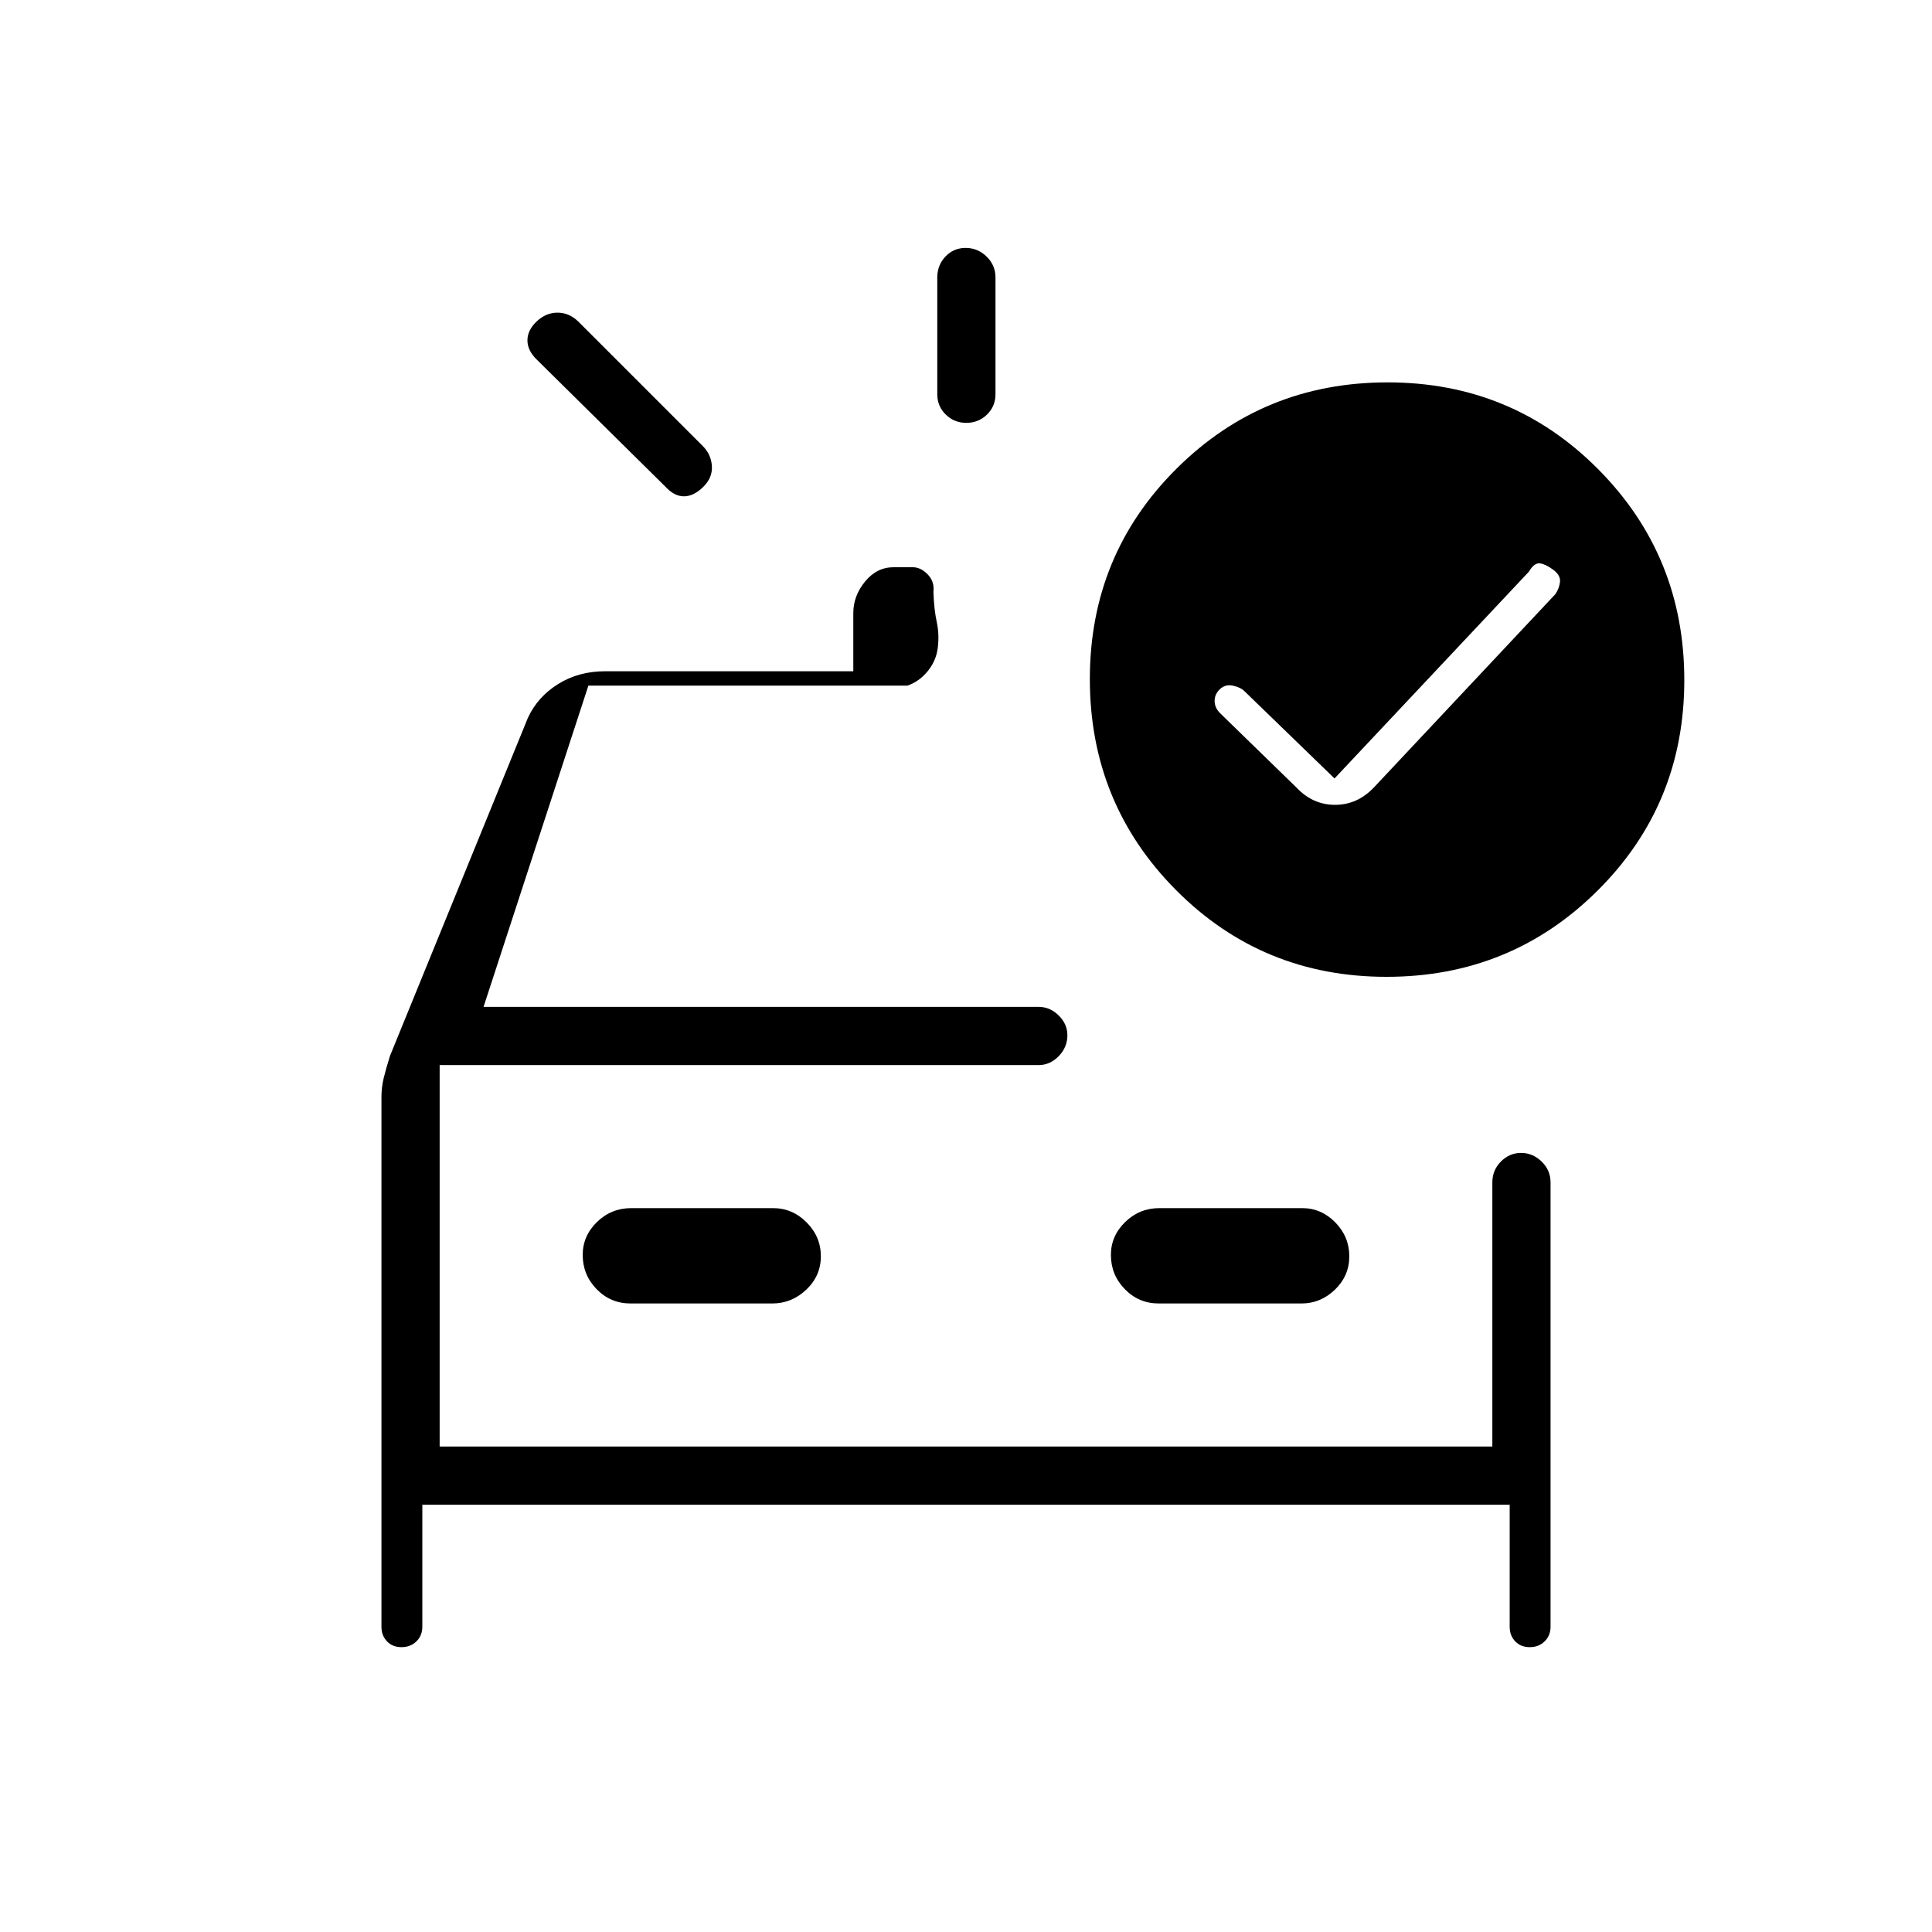 <svg xmlns="http://www.w3.org/2000/svg" height="20" viewBox="0 -960 960 960" width="20"><path d="M465.73-764.15v-58q0-6.07 4.05-10.37 4.05-4.29 10.04-4.29 5.99 0 10.41 4.29 4.42 4.3 4.42 10.37v58q0 6.07-4.24 10.17t-10.23 4.1q-5.99 0-10.22-4.1t-4.23-10.17Zm-135.04 46.03-63.88-63.11q-4.73-4.55-4.73-9.64 0-5.09 4.61-9.44 4.62-4.34 10.33-4.34 5.72 0 10.25 4.34L349-738.58q4.35 4.26 4.73 10.11.39 5.85-4.35 10.47-4.73 4.62-9.53 4.62-4.81 0-9.16-4.74ZM189.54-414.81q0-4.87 1.11-9.48 1.12-4.62 3.12-11.02l68.54-168q4.81-10.42 15.01-16.79 10.2-6.36 23.37-6.36H424v-28.91q0-8.55 5.84-15.67 5.84-7.11 14.2-7.11h9.48q3.99 0 7.47 3.59 3.47 3.6 2.82 8.71.31 8.79 1.67 15.01 1.36 6.23.44 13.11-.84 6.22-5.02 11.32-4.17 5.1-10.02 7.1H292.36l-52.09 159.62h275.85q5.62 0 9.94 4.27 4.32 4.26 4.32 9.81 0 5.99-4.32 10.42-4.32 4.42-9.94 4.42H218.46v189.54h523.08v-131.23q0-6.07 4.24-10.36 4.24-4.3 10.04-4.3 5.8 0 10.22 4.3 4.42 4.29 4.42 10.36v220.77q0 4.4-2.93 7.27-2.93 2.88-7.4 2.88-4.48 0-7.23-2.88-2.75-2.87-2.75-7.27v-60.62h-540.3v60.62q0 4.4-2.93 7.27-2.94 2.88-7.41 2.88-4.47 0-7.22-2.88-2.75-2.87-2.75-7.27v-263.12Zm194.2 102.5q9.67 0 16.91-6.88 7.23-6.87 7.23-16.57t-7.06-16.82q-7.06-7.11-16.73-7.11h-70.4q-9.96 0-17.06 6.9-7.09 6.91-7.09 16.36 0 9.89 6.92 17.01 6.92 7.11 16.88 7.11h70.4Zm192.06 0h70.9q9.51 0 16.64-6.88 7.12-6.87 7.12-16.57t-6.95-16.82q-6.95-7.11-16.46-7.11h-70.9q-9.96 0-17.05 6.9-7.1 6.91-7.1 16.36 0 9.89 6.92 17.01 6.92 7.11 16.88 7.11ZM218.46-430.77v189.54-189.54Zm444.66-142.42-44.74-43.35q-1.92-1.92-5.69-2.75-3.77-.83-6.46 1.67t-2.69 5.9q0 3.39 2.69 6.07l38 37q8.1 8.57 19.15 8.57 11.04 0 19.24-8.57l90.23-96.12q1.92-2.78 2.3-6.05.39-3.27-3.3-6.03-3.7-2.77-6.58-3.21-2.89-.44-5.58 4.14l-96.57 102.73ZM689.48-770q61.75 0 104.6 43.1 42.84 43.1 42.84 104.84 0 61.75-43.09 104.6-43.1 42.84-104.85 42.84-61.75 0-104.6-43.09-42.84-43.1-42.84-104.85 0-61.75 43.1-104.59Q627.73-770 689.48-770Z"/></svg>